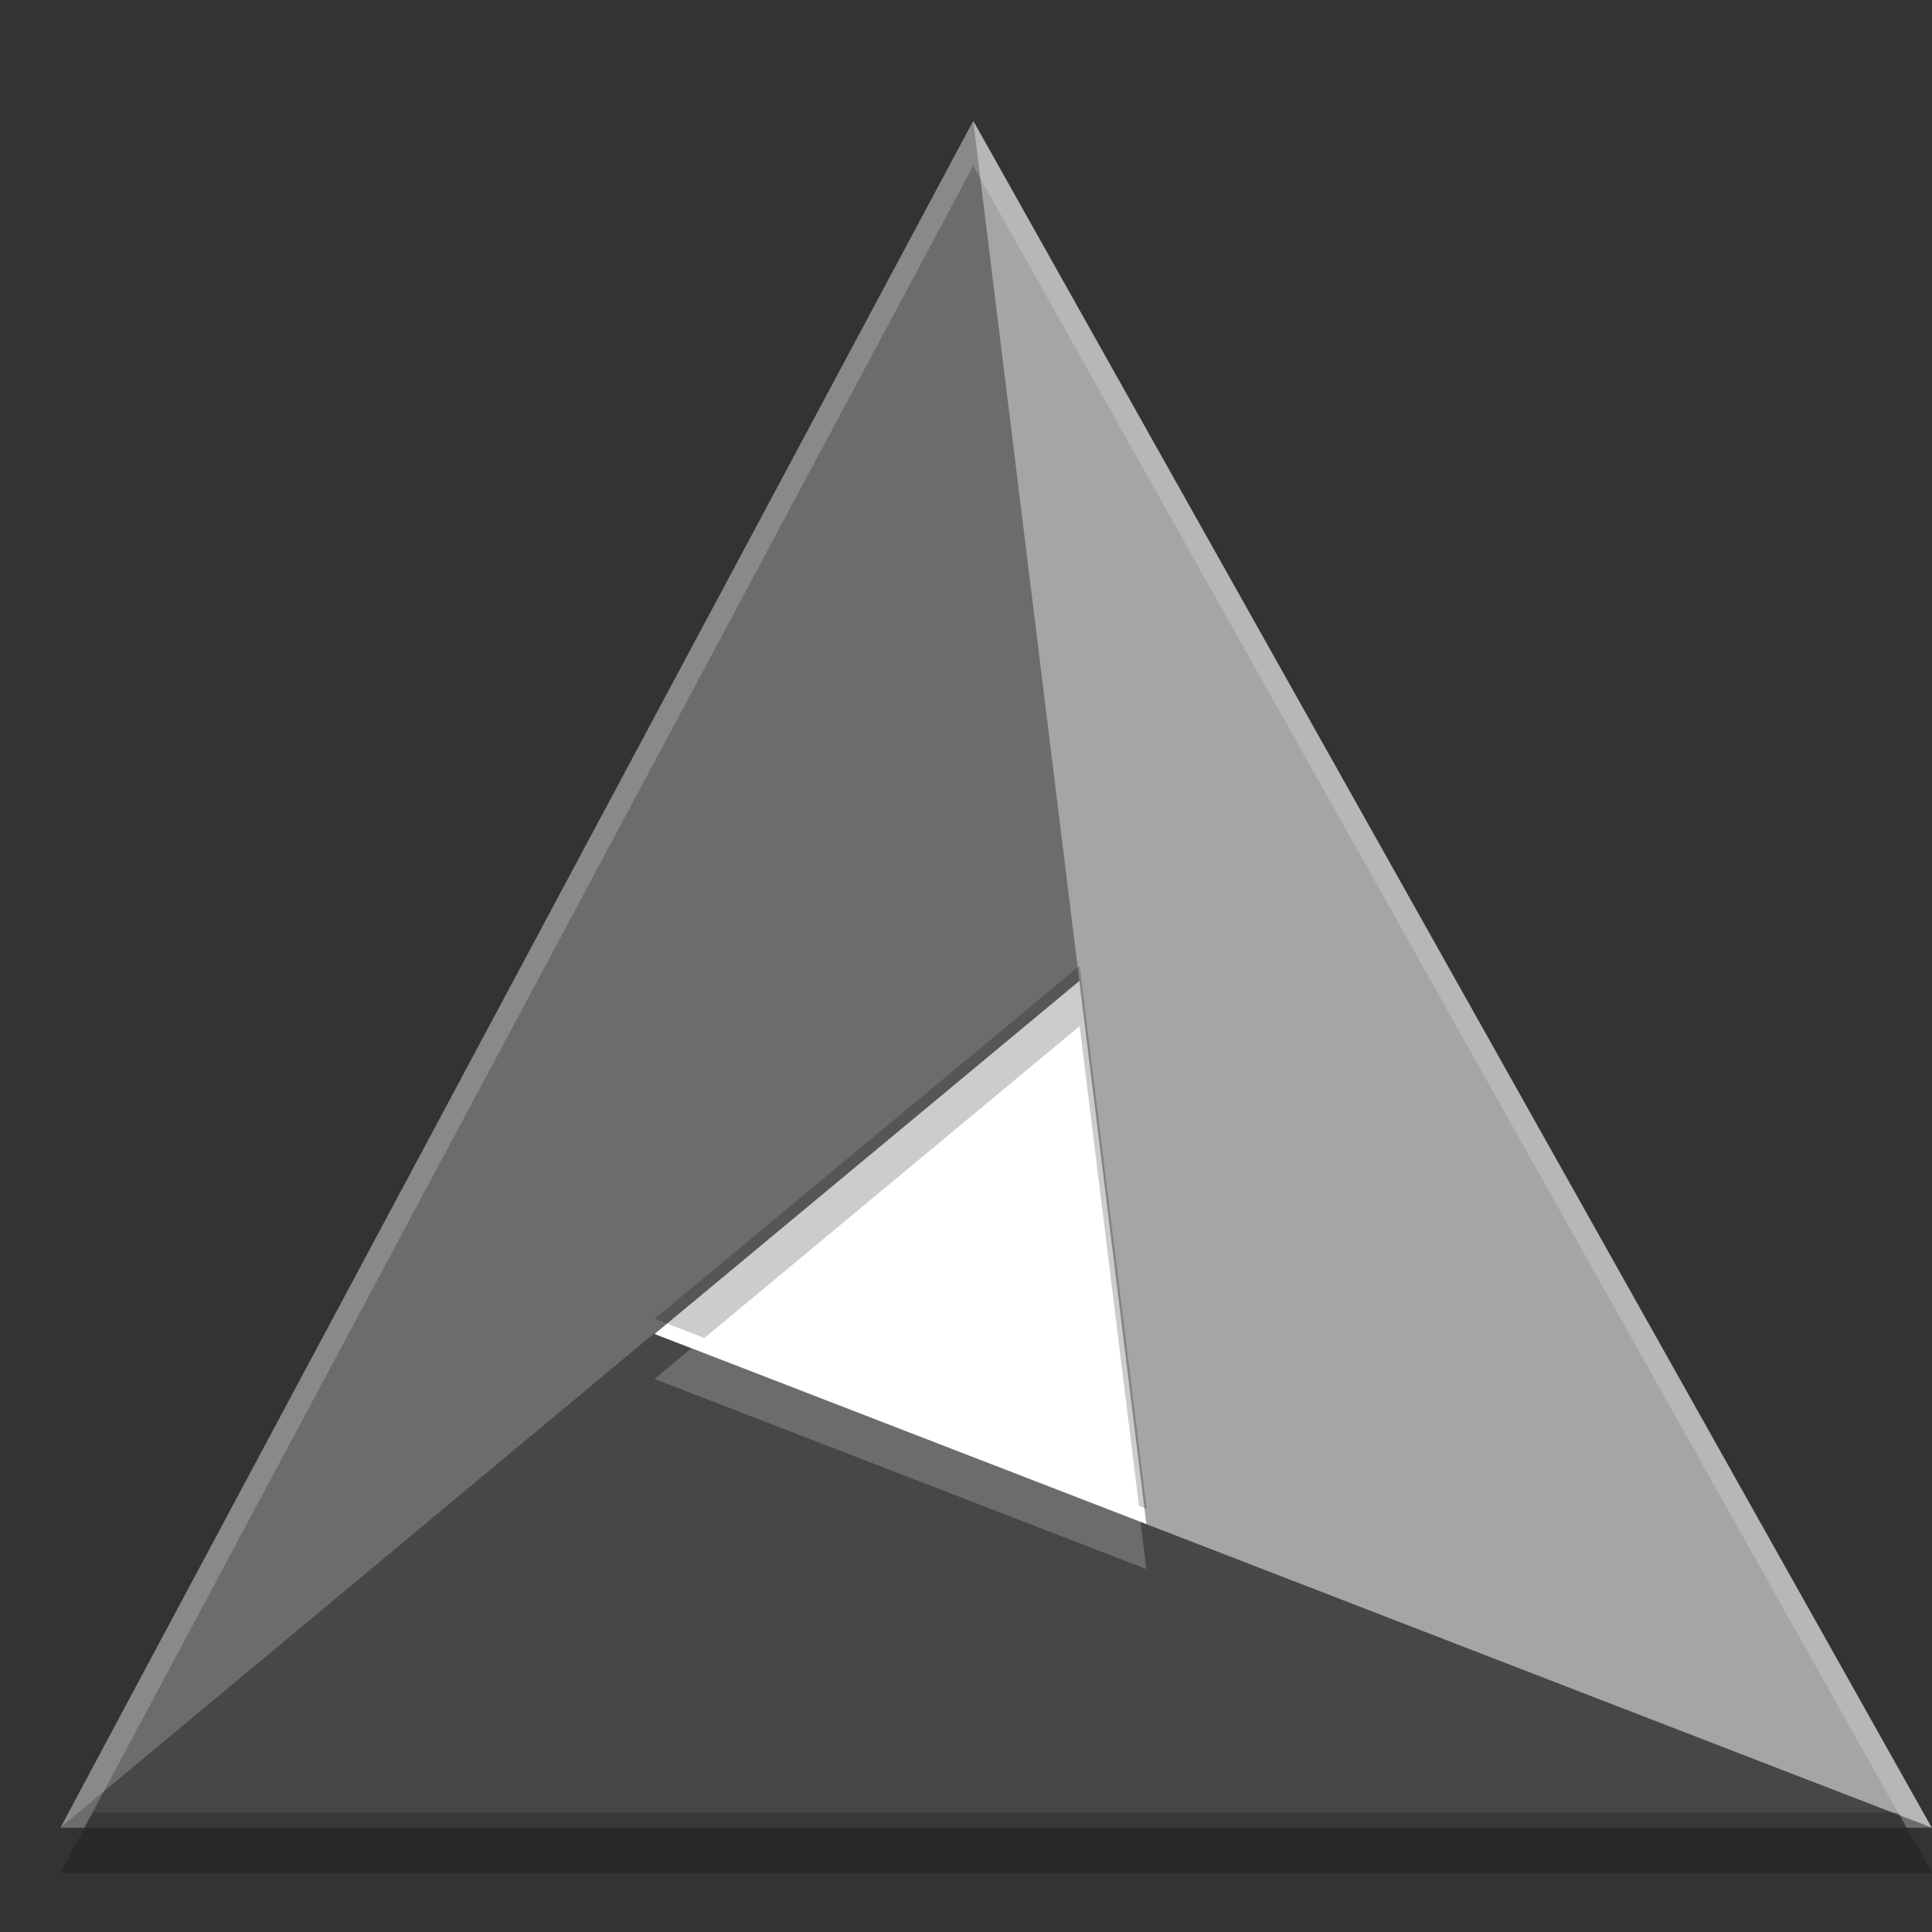 <svg xmlns="http://www.w3.org/2000/svg" width="32" height="32" version="1">
 <rect width="100%" height="100%" fill="#333333" stroke="none"/>
 <path fill="#fff" d="m23.15 21.482a7.028 7.685 0 0 1 -7.028 7.685 7.028 7.685 0 0 1 -7.028 -7.685 7.028 7.685 0 0 1 7.028 -7.685 7.028 7.685 0 0 1 7.028 7.685z"/>
 <g transform="matrix(.756 0 0 .744 -2.024 -1.718)">
  <path fill="#6c6c6c" d="m4 43 20-38 2.5 19z"/>
  <path fill="#a5a5a5" d="m24 5 21 38-17.2-6.7z"/>
  <path fill="#474747" d="m45 43h-41l13-11z"/>
 </g>
 <g opacity=".2" transform="matrix(.756 0 0 .744 -2.024 -1.718)">
  <path fill="#fff" d="m-25 5-20 38h0.525l19.475-37 20.447 37h0.553l-21-38zm-6.174 27.326-0.809 0.682 10.775 4.232-0.127-1.051-9.84-3.863z" transform="translate(49)"/>
 </g>
 <g transform="matrix(.756 0 0 .744 -2.024 -1.717)">
  <path opacity=".2" d="m17.879 14.982-7.037 5.844 0.822 0.319 6.215-5.163 0.982 7.94 0.129 0.051-1.111-8.991zm-16.344 14.018l-0.535 1h31l-0.562-1h-29.903z" transform="matrix(1.323,0,0,1.345,2.677,3.655)"/>
 </g>
</svg>
